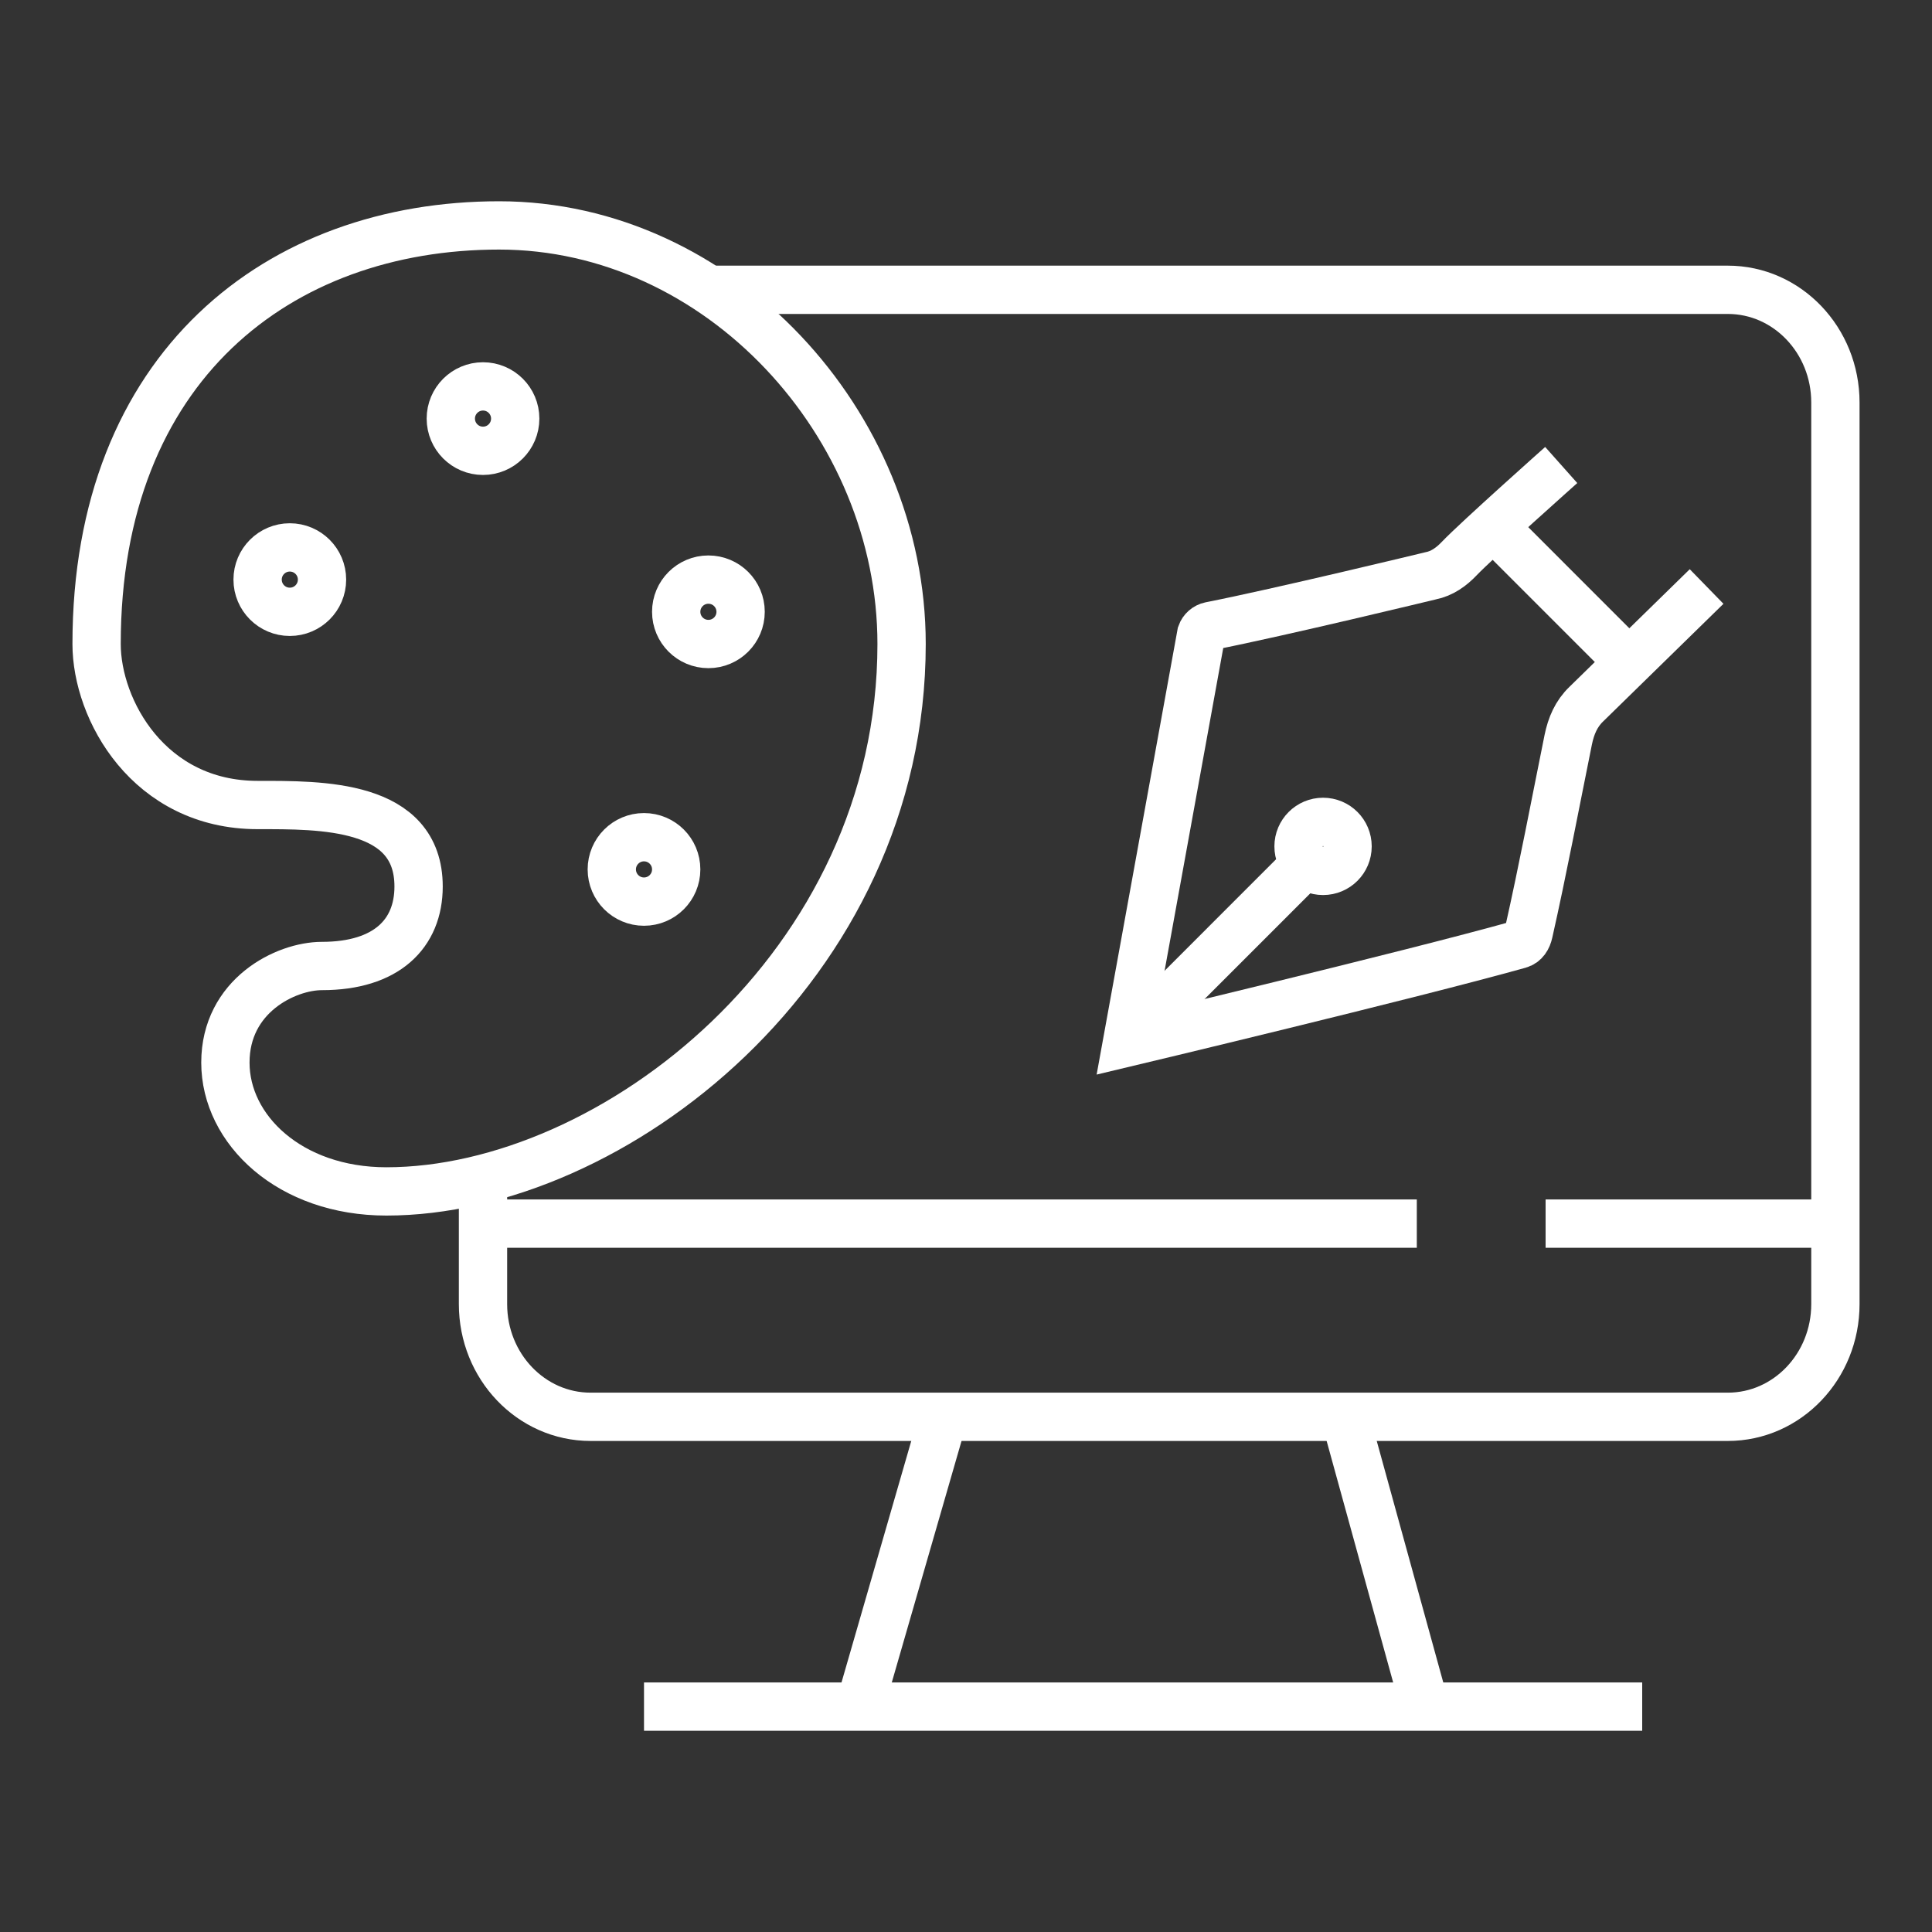 <svg viewBox="0 0 80 80" fill="none" xmlns="http://www.w3.org/2000/svg">
<rect x="0" y="0" width="80" height="80" fill="#333333" stroke="none"/>
<path d="M13.333 40C11.833 40 9.333 41.225 9.333 44C9.333 46.776 12 49.334 16 49.334C25.333 49.334 37.333 40.039 37.333 26.667C37.333 17.547 29.787 9.334 20.667 9.334C11.547 9.334 4 15.18 4 26.667C4 29.39 6.167 33.334 10.667 33.334C13.292 33.334 17.333 33.278 17.333 36.708C17.333 38.667 16 40 13.333 40Z" stroke="white" stroke-width="2" stroke-miterlimit="10"/>
<path d="M54.785 36.062C55.346 36.062 55.8 35.608 55.8 35.047C55.8 34.487 55.346 34.032 54.785 34.032C54.225 34.032 53.77 34.487 53.77 35.047C53.77 35.608 54.225 36.062 54.785 36.062Z" stroke="white" stroke-width="2" stroke-miterlimit="10"/>
<path d="M61.833 21.794L67.459 27.421" stroke="white" stroke-width="2" stroke-miterlimit="10"/>
<path d="M46.667 43.168L54.069 35.765" stroke="white" stroke-width="2" stroke-miterlimit="10"/>
<path d="M64.647 19.255C64.647 19.255 61.16 22.358 60.423 23.13C60.102 23.468 59.713 23.751 59.236 23.844C59.236 23.844 52.967 25.361 50.117 25.921C49.942 25.957 49.801 26.083 49.742 26.247L46.667 43.168C46.667 43.168 58.353 40.382 62.907 39.107C63.129 39.044 63.248 38.847 63.3 38.612C63.879 36.041 64.408 33.25 64.936 30.638C65.055 30.051 65.273 29.552 65.686 29.156C66.029 28.828 68.152 26.737 70.667 24.286" stroke="white" stroke-width="2" stroke-miterlimit="10"/>
<path d="M64 50.667H76" stroke="white" stroke-width="2" stroke-miterlimit="10"/>
<path d="M58.667 50.667H20" stroke="white" stroke-width="2" stroke-miterlimit="10"/>
<path d="M39.063 58.667L35.597 70.667" stroke="white" stroke-width="2" stroke-miterlimit="10"/>
<path d="M55.695 58.667L59.001 70.667" stroke="white" stroke-width="2" stroke-miterlimit="10"/>
<path d="M26.667 70.667H68" stroke="white" stroke-width="2" stroke-miterlimit="10"/>
<path d="M29.333 26.667C30.07 26.667 30.667 26.07 30.667 25.333C30.667 24.597 30.07 24 29.333 24C28.597 24 28 24.597 28 25.333C28 26.07 28.597 26.667 29.333 26.667Z" stroke="white" stroke-width="2" stroke-miterlimit="10"/>
<path d="M20 18.667C20.737 18.667 21.334 18.07 21.334 17.333C21.334 16.597 20.737 16 20 16C19.264 16 18.667 16.597 18.667 17.333C18.667 18.07 19.264 18.667 20 18.667Z" stroke="white" stroke-width="2" stroke-miterlimit="10"/>
<path d="M12 25.334C12.737 25.334 13.334 24.737 13.334 24C13.334 23.264 12.737 22.667 12 22.667C11.264 22.667 10.667 23.264 10.667 24C10.667 24.737 11.264 25.334 12 25.334Z" stroke="white" stroke-width="2" stroke-miterlimit="10"/>
<path d="M26.666 37.334C27.403 37.334 28 36.737 28 36C28 35.264 27.403 34.667 26.666 34.667C25.93 34.667 25.333 35.264 25.333 36C25.333 36.737 25.93 37.334 26.666 37.334Z" stroke="white" stroke-width="2" stroke-miterlimit="10"/>
<path d="M29.349 12H71.545C74.005 12 76 14.089 76 16.667V54C76 56.579 74.005 58.667 71.545 58.667H24.455C21.995 58.667 20 56.579 20 54V48.809" stroke="white" stroke-width="2" stroke-miterlimit="10"/>
</svg>
